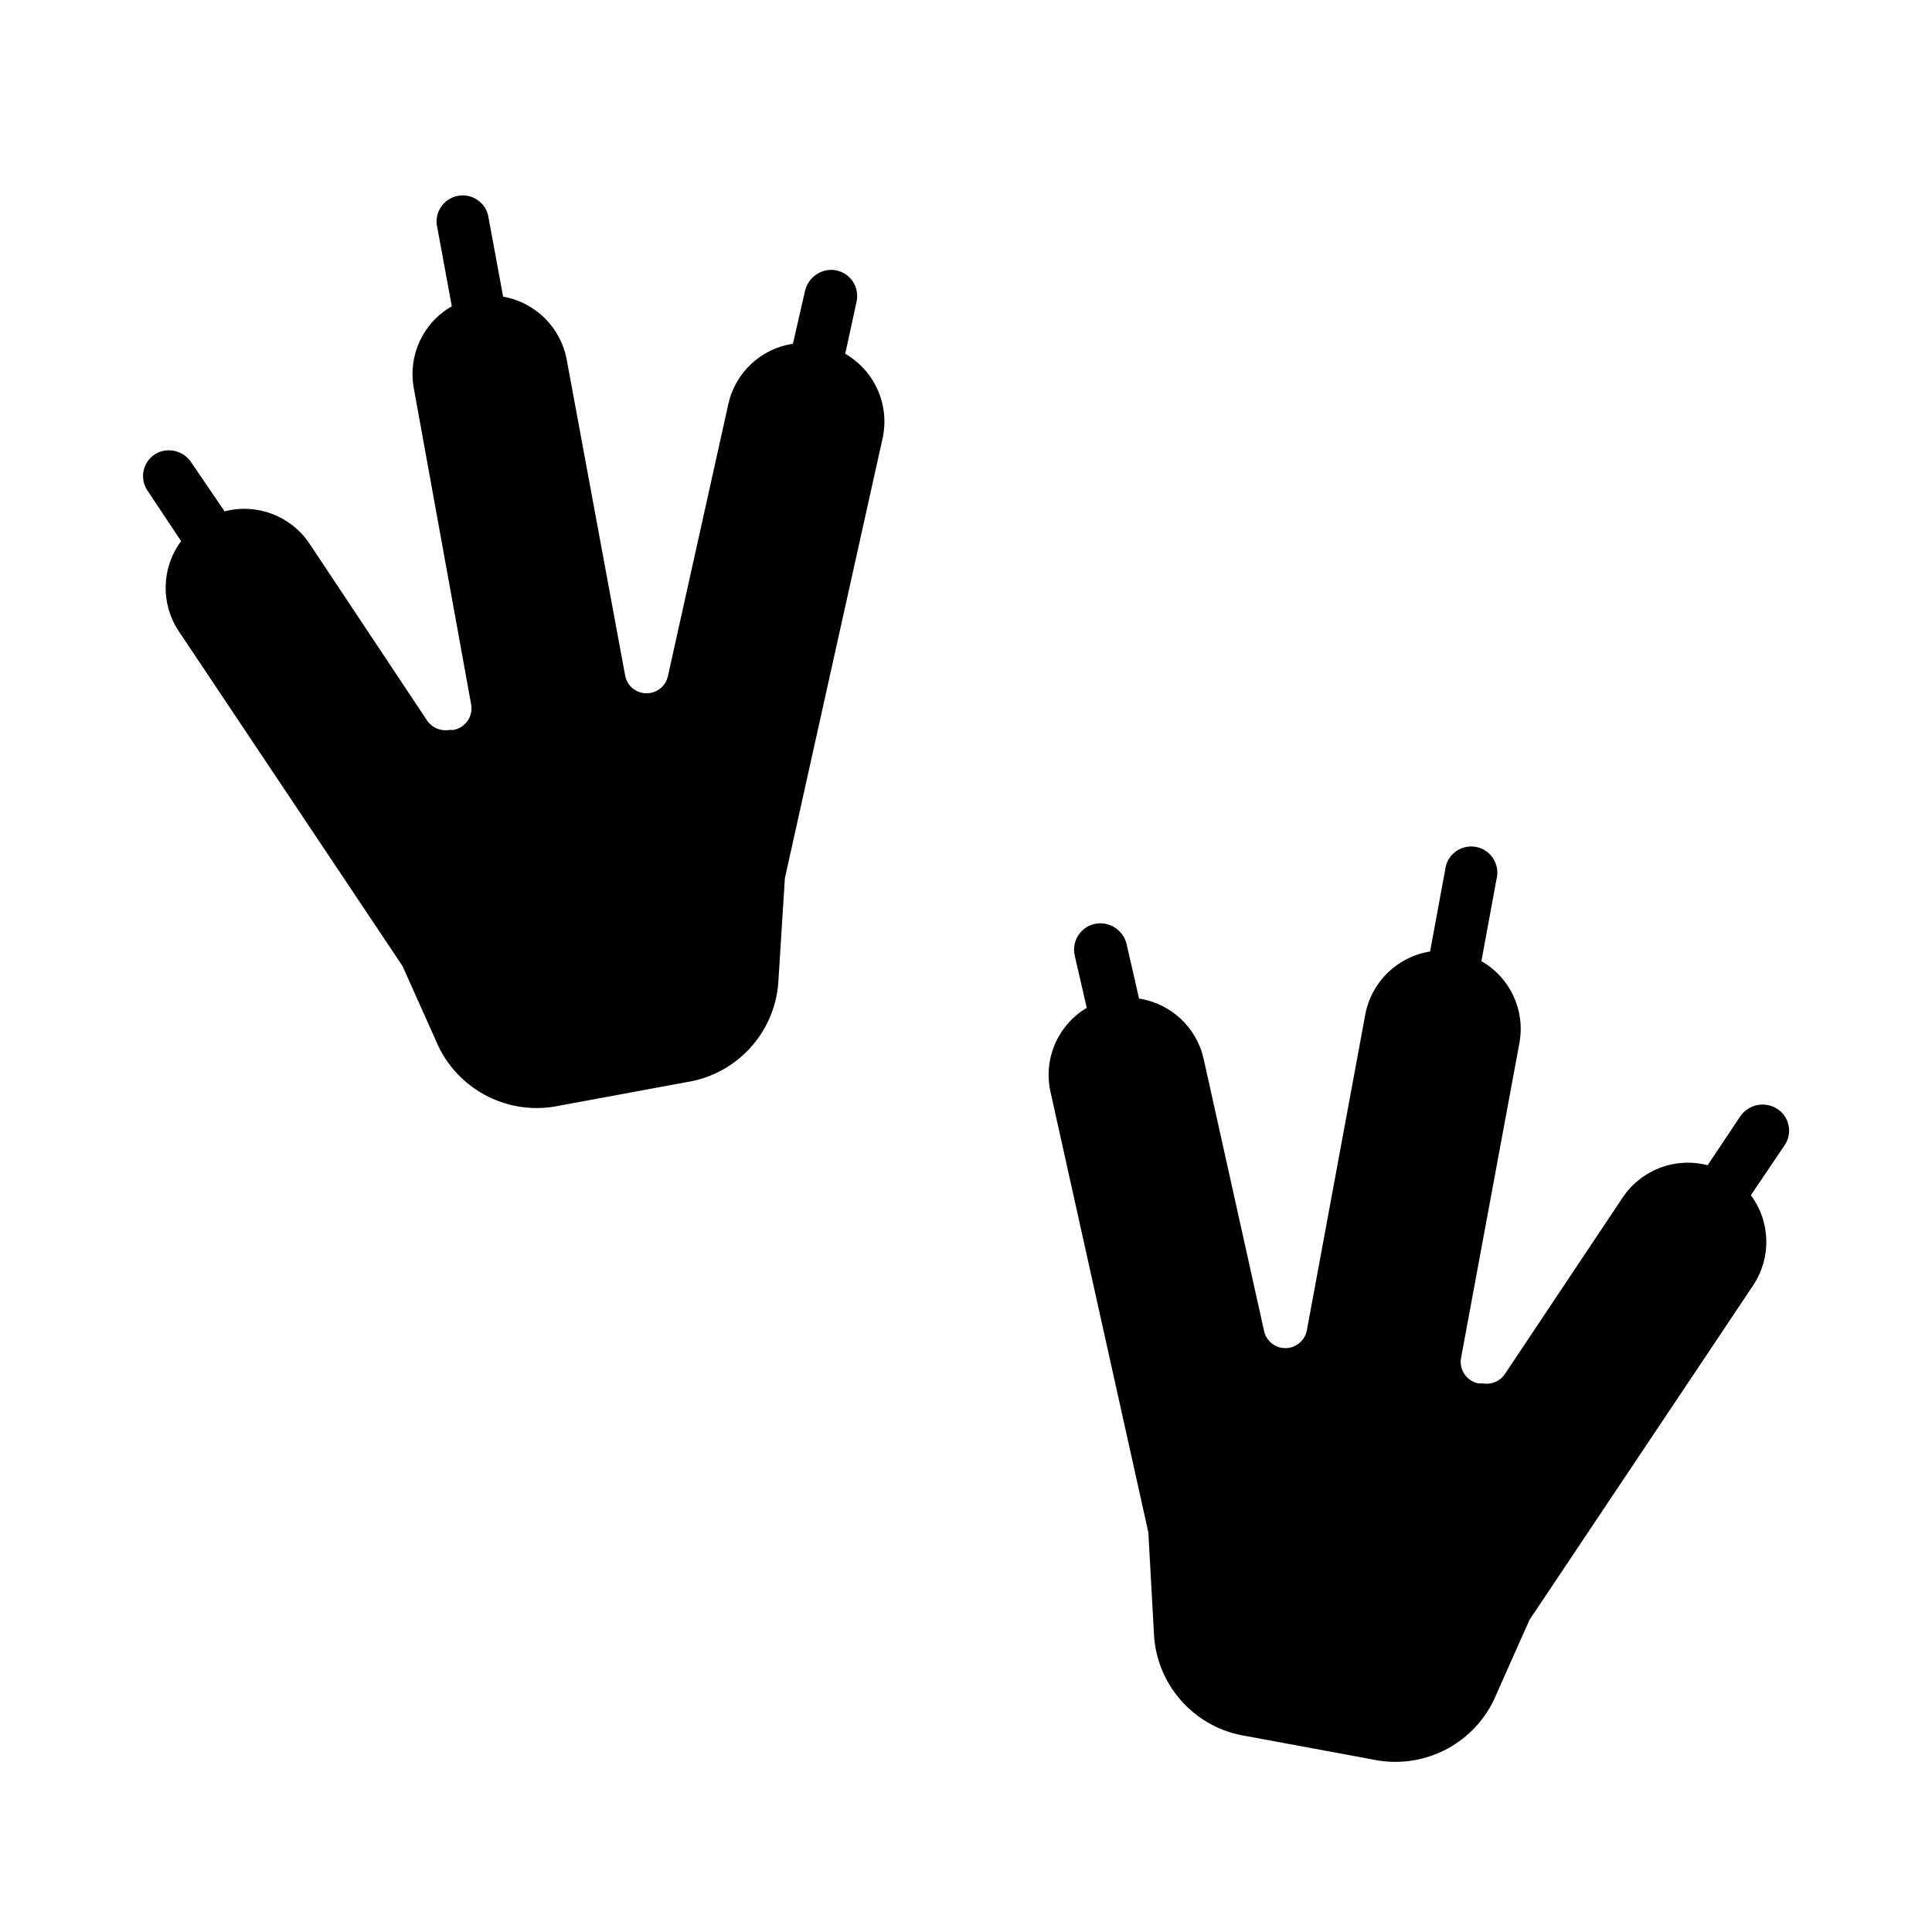 <svg viewBox="0 0 96 96" xmlns="http://www.w3.org/2000/svg" xmlns:xlink="http://www.w3.org/1999/xlink" id="Icons_DinosaurFootprints" overflow="hidden"><path d="M42 17.58 42.56 15C42.721 14.3 42.285 13.602 41.586 13.441 41.515 13.425 41.443 13.414 41.37 13.41 40.72 13.384 40.144 13.826 40 14.46L39.4 17.08C37.812 17.32 36.536 18.512 36.19 20.08L33.19 33.59C33.1 34.018 32.76 34.35 32.33 34.43L32.33 34.43C31.744 34.543 31.178 34.16 31.064 33.575 31.063 33.567 31.061 33.558 31.06 33.55L28.16 17.87C27.863 16.269 26.603 15.022 25 14.74L24.25 10.68C24.068 9.985 23.358 9.57 22.663 9.751 22.04 9.915 21.63 10.509 21.7 11.15L22.45 15.22C21.021 16.034 20.264 17.663 20.56 19.28L23.41 35C23.519 35.592 23.127 36.16 22.535 36.269 22.533 36.269 22.532 36.27 22.53 36.27L22.33 36.27C21.9 36.345 21.465 36.161 21.22 35.8L15.37 27C14.447 25.63 12.759 24.992 11.16 25.41L9.52 23C9.171 22.447 8.473 22.227 7.87 22.48 7.22 22.772 6.93 23.535 7.221 24.185 7.252 24.253 7.288 24.318 7.33 24.38L9 26.89C8.019 28.205 7.971 29.994 8.88 31.36L20 48 21.79 52C22.876 54.243 25.352 55.456 27.79 54.94L34.12 53.77C36.582 53.383 38.461 51.364 38.67 48.88L39 43.64 43.86 21.76C44.212 20.111 43.46 18.423 42 17.58Z"/><path d="M54 50.08 53.4 47.47C53.244 46.764 53.69 46.064 54.397 45.908 54.464 45.894 54.532 45.884 54.6 45.88 55.283 45.845 55.884 46.326 56 47L56.6 49.62C58.186 49.862 59.461 51.054 59.81 52.62L62.81 66.13C62.9 66.558 63.24 66.89 63.67 66.97L63.67 66.97C64.262 67.079 64.83 66.687 64.939 66.095 64.939 66.093 64.94 66.092 64.94 66.09L67.84 50.41C68.145 48.791 69.433 47.539 71.06 47.28L71.81 43.22C71.888 42.506 72.529 41.991 73.243 42.069 73.957 42.146 74.472 42.788 74.395 43.502 74.388 43.565 74.376 43.628 74.36 43.69L73.61 47.76C75.039 48.574 75.796 50.203 75.5 51.82L72.6 67.47C72.49 68.061 72.879 68.629 73.47 68.74L73.68 68.74C74.108 68.817 74.54 68.632 74.78 68.27L80.64 59.49C81.563 58.12 83.251 57.482 84.85 57.9L86.48 55.46C86.85 54.933 87.541 54.74 88.13 55 88.782 55.288 89.077 56.049 88.79 56.701 88.759 56.77 88.722 56.837 88.68 56.9L87 59.39C87.978 60.706 88.026 62.494 87.12 63.86L76 80.49 74.22 84.49C73.131 86.73 70.658 87.942 68.22 87.43L61.9 86.26C59.438 85.873 57.559 83.853 57.35 81.37L57.06 76.14 52.2 54.26C51.831 52.624 52.558 50.936 54 50.08Z"/></svg>